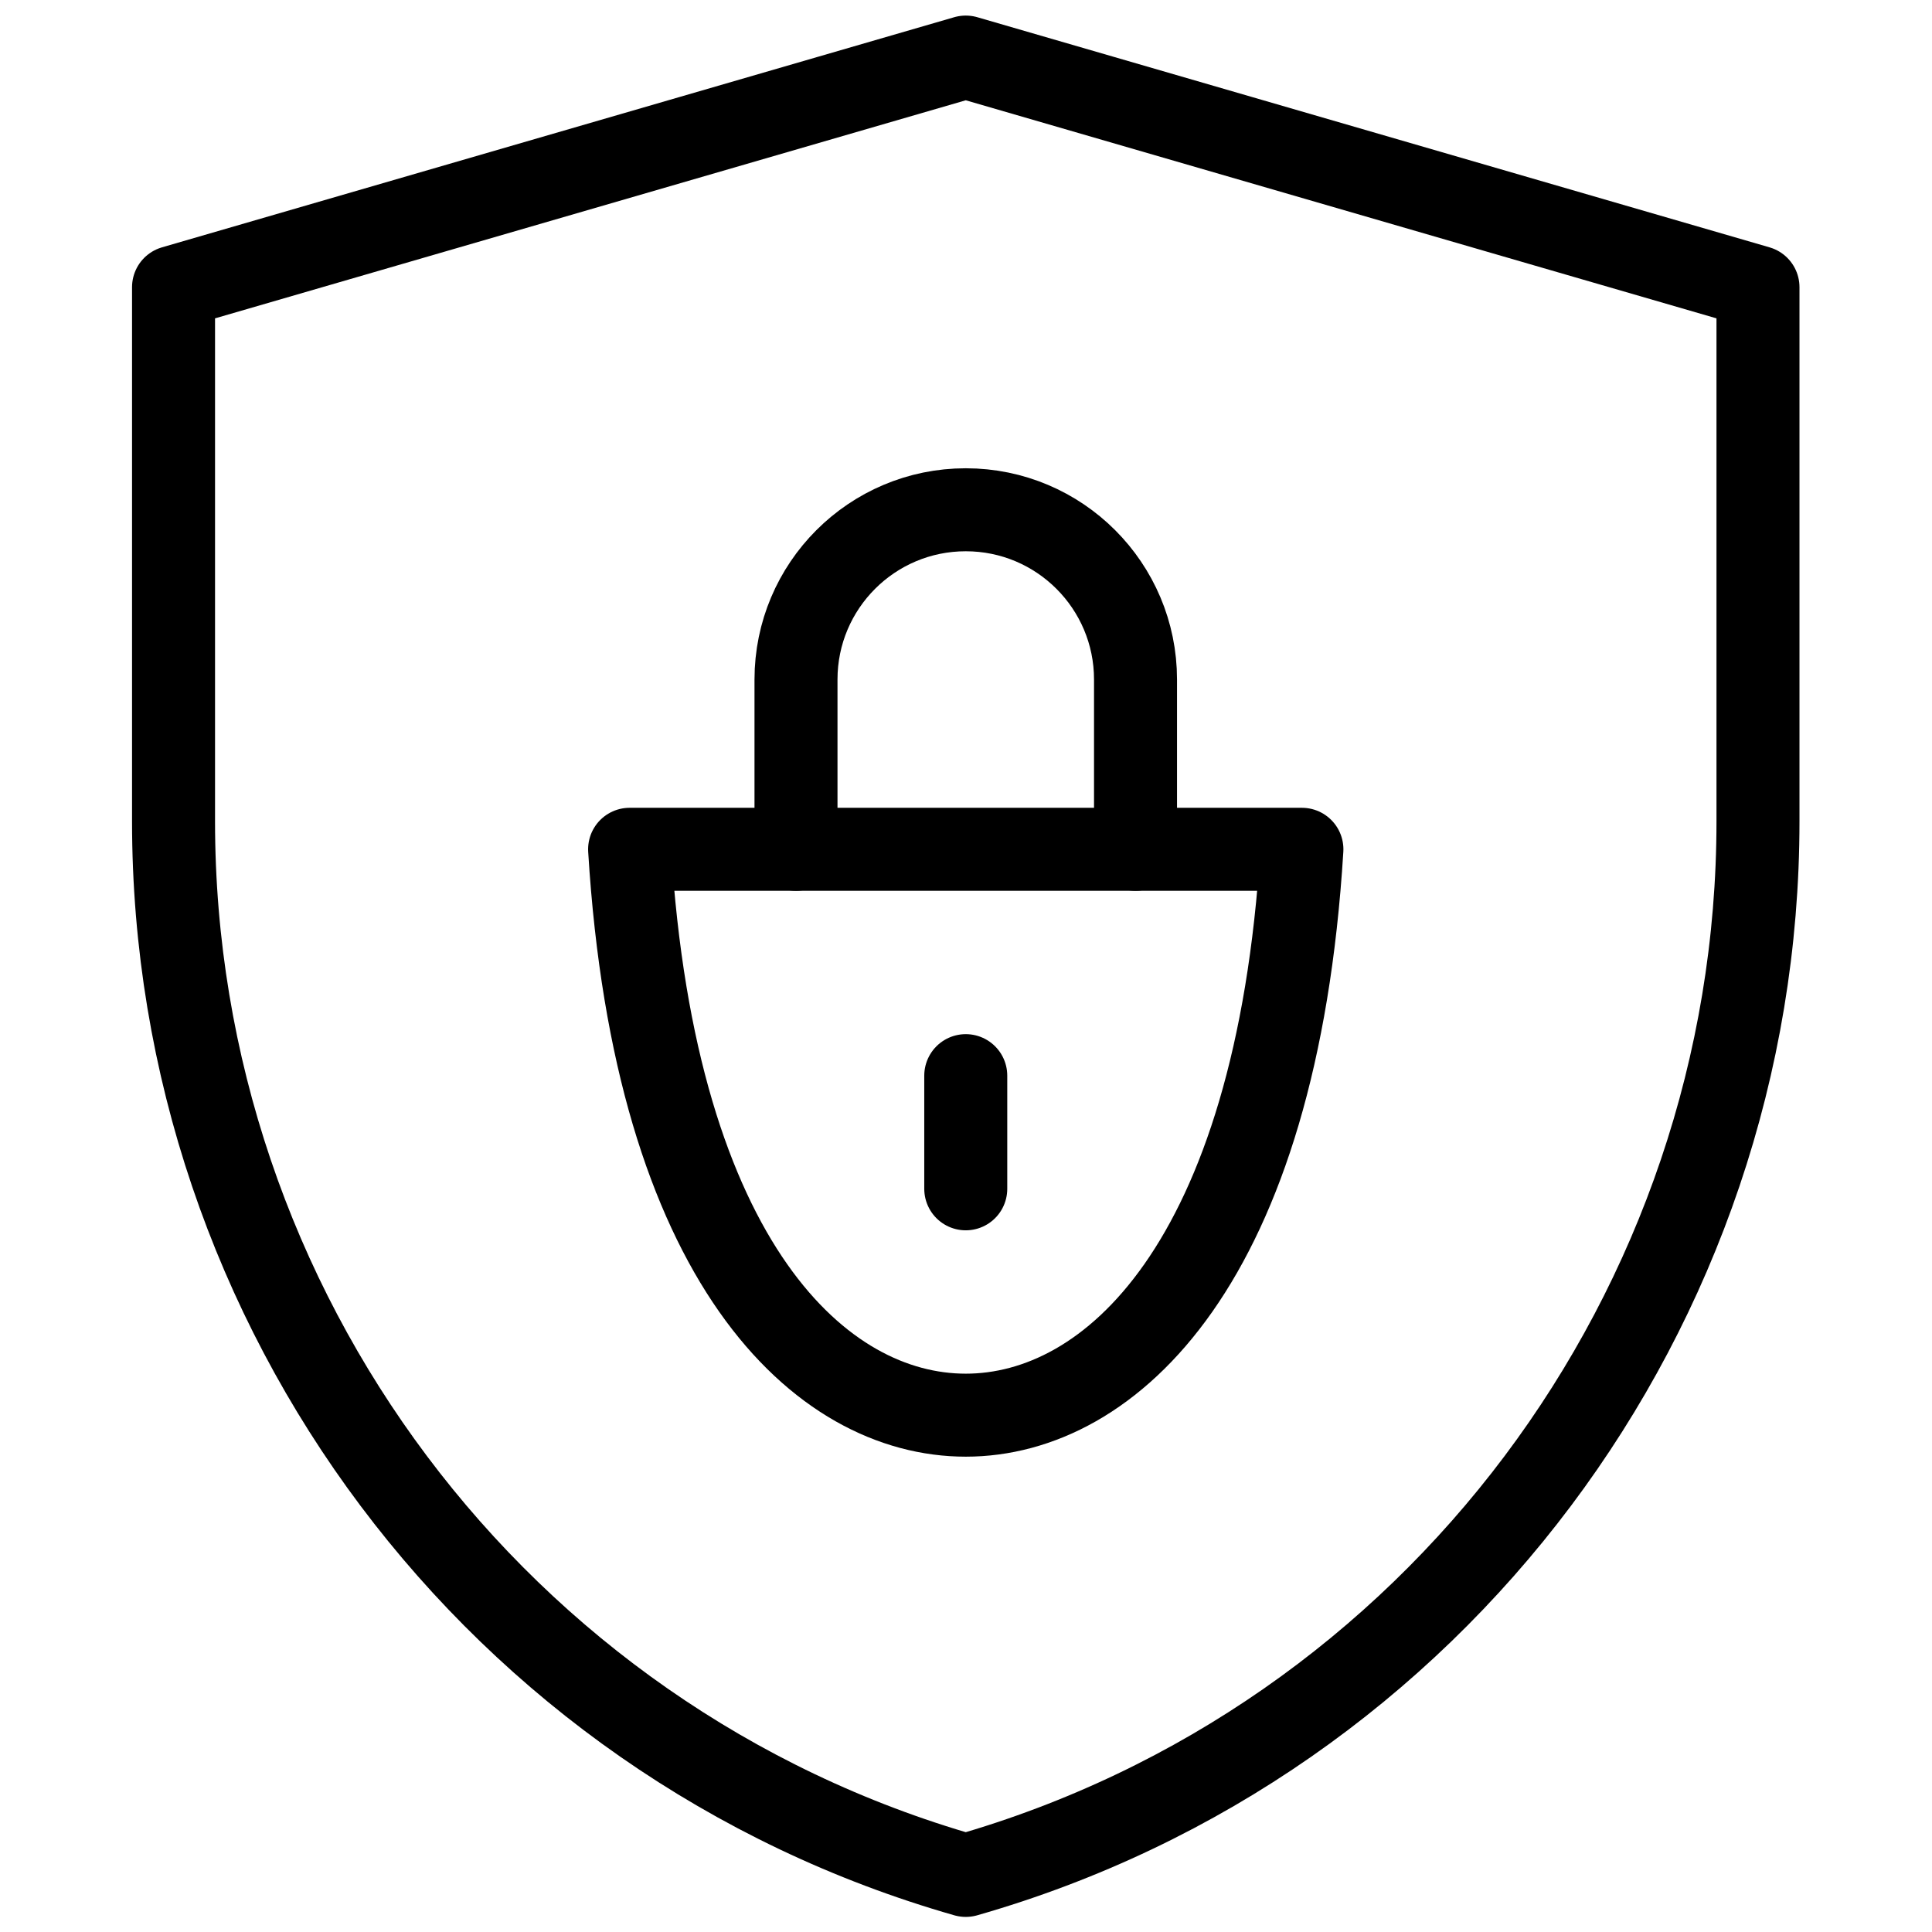 <svg xmlns="http://www.w3.org/2000/svg" version="1.1" xmlns:xlink="http://www.w3.org/1999/xlink"
    width="512" height="512" x="0" y="0" viewBox="0 0 682.667 682.667"
    style="enable-background:new 0 0 512 512" xml:space="preserve"><g><defs stroke-width="22" style="stroke-width: 22;"><clipPath id="a" clipPathUnits="userSpaceOnUse" stroke-width="22" style="stroke-width: 22;"><path d="M0 512h512V0H0Z" fill="#000000" opacity="1" data-original="#000000" stroke-width="22" style="stroke-width: 22;"></path></clipPath></defs><g
    clip-path="url(#a)" transform="matrix(1.333 0 0 -1.333 0 682.667)" stroke-width="22"
    style="stroke-width: 22;"><path d="M0 0c-38.232 0-82.354 39.961-89.106 150H89.106C82.354 39.961 38.232 0 0 0Z" style="stroke-width: 22; stroke-linecap: round; stroke-linejoin: round; stroke-miterlimit: 10; stroke-dasharray: none; stroke-opacity: 1;" transform="translate(256 137)" fill="none" stroke="#000000" stroke-width="22" stroke-linecap="round" stroke-linejoin="round" stroke-miterlimit="10" stroke-dasharray="none" stroke-opacity="1" data-original="#000000"></path>
    <path d="M0 0v45c0 24.853 20.147 45 45 45s45-20.147 45-45V0"
        style="stroke-width: 22; stroke-linecap: round; stroke-linejoin: round; stroke-miterlimit: 10; stroke-dasharray: none; stroke-opacity: 1;"
        transform="translate(211 287)" fill="none" stroke="#000000" stroke-width="22"
        stroke-linecap="round" stroke-linejoin="round" stroke-miterlimit="10"
        stroke-dasharray="none" stroke-opacity="1" data-original="#000000"></path>
    <path d="M0 0v-30"
        style="stroke-width: 22; stroke-linecap: round; stroke-linejoin: round; stroke-miterlimit: 10; stroke-dasharray: none; stroke-opacity: 1;"
        transform="translate(256 227)" fill="none" stroke="#000000" stroke-width="22"
        stroke-linecap="round" stroke-linejoin="round" stroke-miterlimit="10"
        stroke-dasharray="none" stroke-opacity="1" data-original="#000000"></path>
    <path
        d="M0 0c-124.301 35.515-210 150.128-210 279.403V421L0 482l210-61V279.403C210 150.128 124.302 35.515 0 0Z"
        style="stroke-width: 22; stroke-linecap: round; stroke-linejoin: round; stroke-miterlimit: 10; stroke-dasharray: none; stroke-opacity: 1;"
        transform="translate(256 15)" fill="none" stroke="#000000" stroke-width="22"
        stroke-linecap="round" stroke-linejoin="round" stroke-miterlimit="10"
        stroke-dasharray="none" stroke-opacity="1" data-original="#000000"></path></g></g></svg>